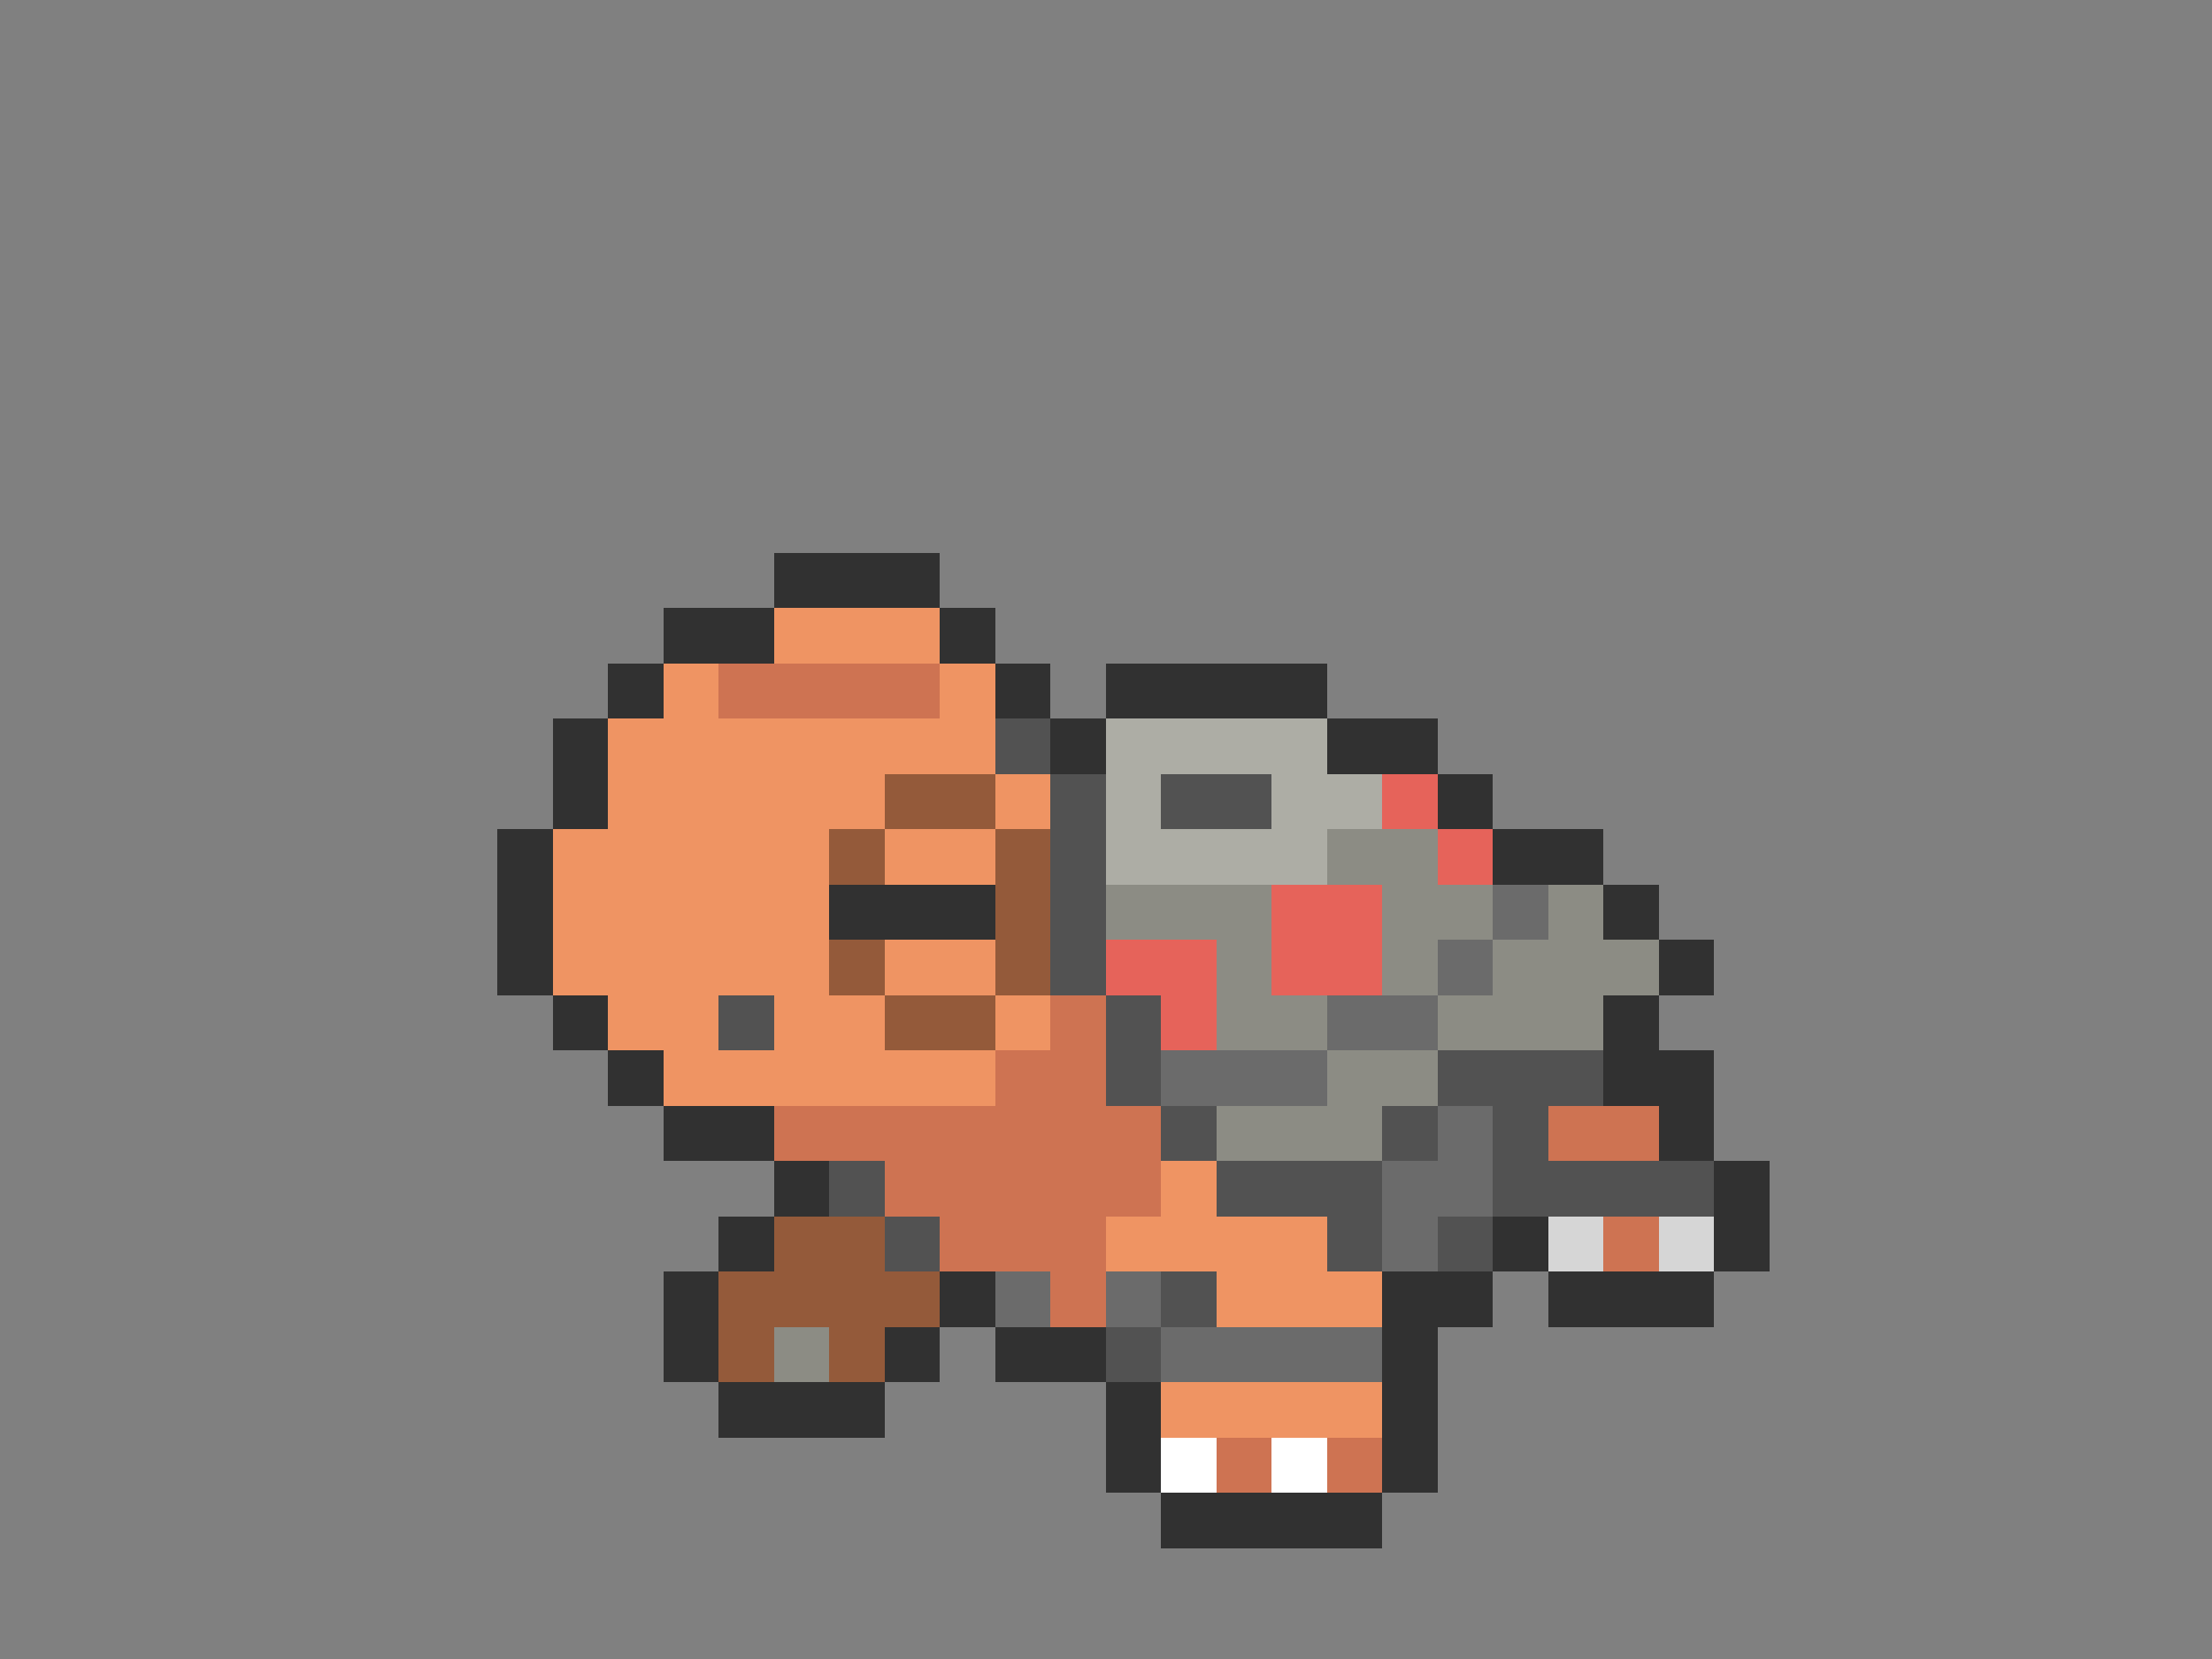 <svg xmlns="http://www.w3.org/2000/svg" viewBox="0 -0.5 40 30" shape-rendering="crispEdges">
<rect x="0" y="-0.5" width="40" height="30" fill="#808080" stroke="none"/>
<path stroke="#313131" d="M14 10h3M12 11h2M17 11h1M11 12h1M18 12h1M20 12h4M10 13h1M19 13h1M24 13h2M10 14h1M26 14h1M9 15h1M27 15h2M9 16h1M15 16h3M29 16h1M9 17h1M30 17h1M10 18h1M29 18h1M11 19h1M29 19h2M12 20h2M30 20h1M14 21h1M31 21h1M13 22h1M27 22h1M31 22h1M12 23h1M17 23h1M25 23h2M28 23h3M12 24h1M16 24h1M18 24h2M25 24h1M13 25h3M20 25h1M25 25h1M20 26h1M25 26h1M21 27h4" />
<path stroke="#ef9463" d="M14 11h3M12 12h1M17 12h1M11 13h7M11 14h5M18 14h1M10 15h5M16 15h2M10 16h5M10 17h5M16 17h2M11 18h2M14 18h2M18 18h1M12 19h6M21 21h1M20 22h4M22 23h3M21 25h4" />
<path stroke="#ce7352" d="M13 12h4M19 18h1M18 19h2M14 20h7M28 20h2M16 21h5M17 22h3M29 22h1M19 23h1M22 26h1M24 26h1" />
<path stroke="#525252" d="M18 13h1M19 14h1M21 14h2M19 15h1M19 16h1M19 17h1M13 18h1M20 18h1M20 19h1M26 19h3M21 20h1M25 20h1M27 20h1M15 21h1M22 21h3M27 21h4M16 22h1M24 22h1M26 22h1M21 23h1M20 24h1" />
<path stroke="#adada5" d="M20 13h4M20 14h1M23 14h2M20 15h4" />
<path stroke="#945a3a" d="M16 14h2M15 15h1M18 15h1M18 16h1M15 17h1M18 17h1M16 18h2M14 22h2M13 23h4M13 24h1M15 24h1" />
<path stroke="#e6635a" d="M25 14h1M26 15h1M23 16h2M20 17h2M23 17h2M21 18h1" />
<path stroke="#8c8c84" d="M24 15h2M20 16h3M25 16h2M28 16h1M22 17h1M25 17h1M27 17h3M22 18h2M26 18h3M24 19h2M22 20h3M14 24h1" />
<path stroke="#6b6b6b" d="M27 16h1M26 17h1M24 18h2M21 19h3M26 20h1M25 21h2M25 22h1M18 23h1M20 23h1M21 24h4" />
<path stroke="#d6d6d6" d="M28 22h1M30 22h1" />
<path stroke="#ffffff" d="M21 26h1M23 26h1" />
</svg>